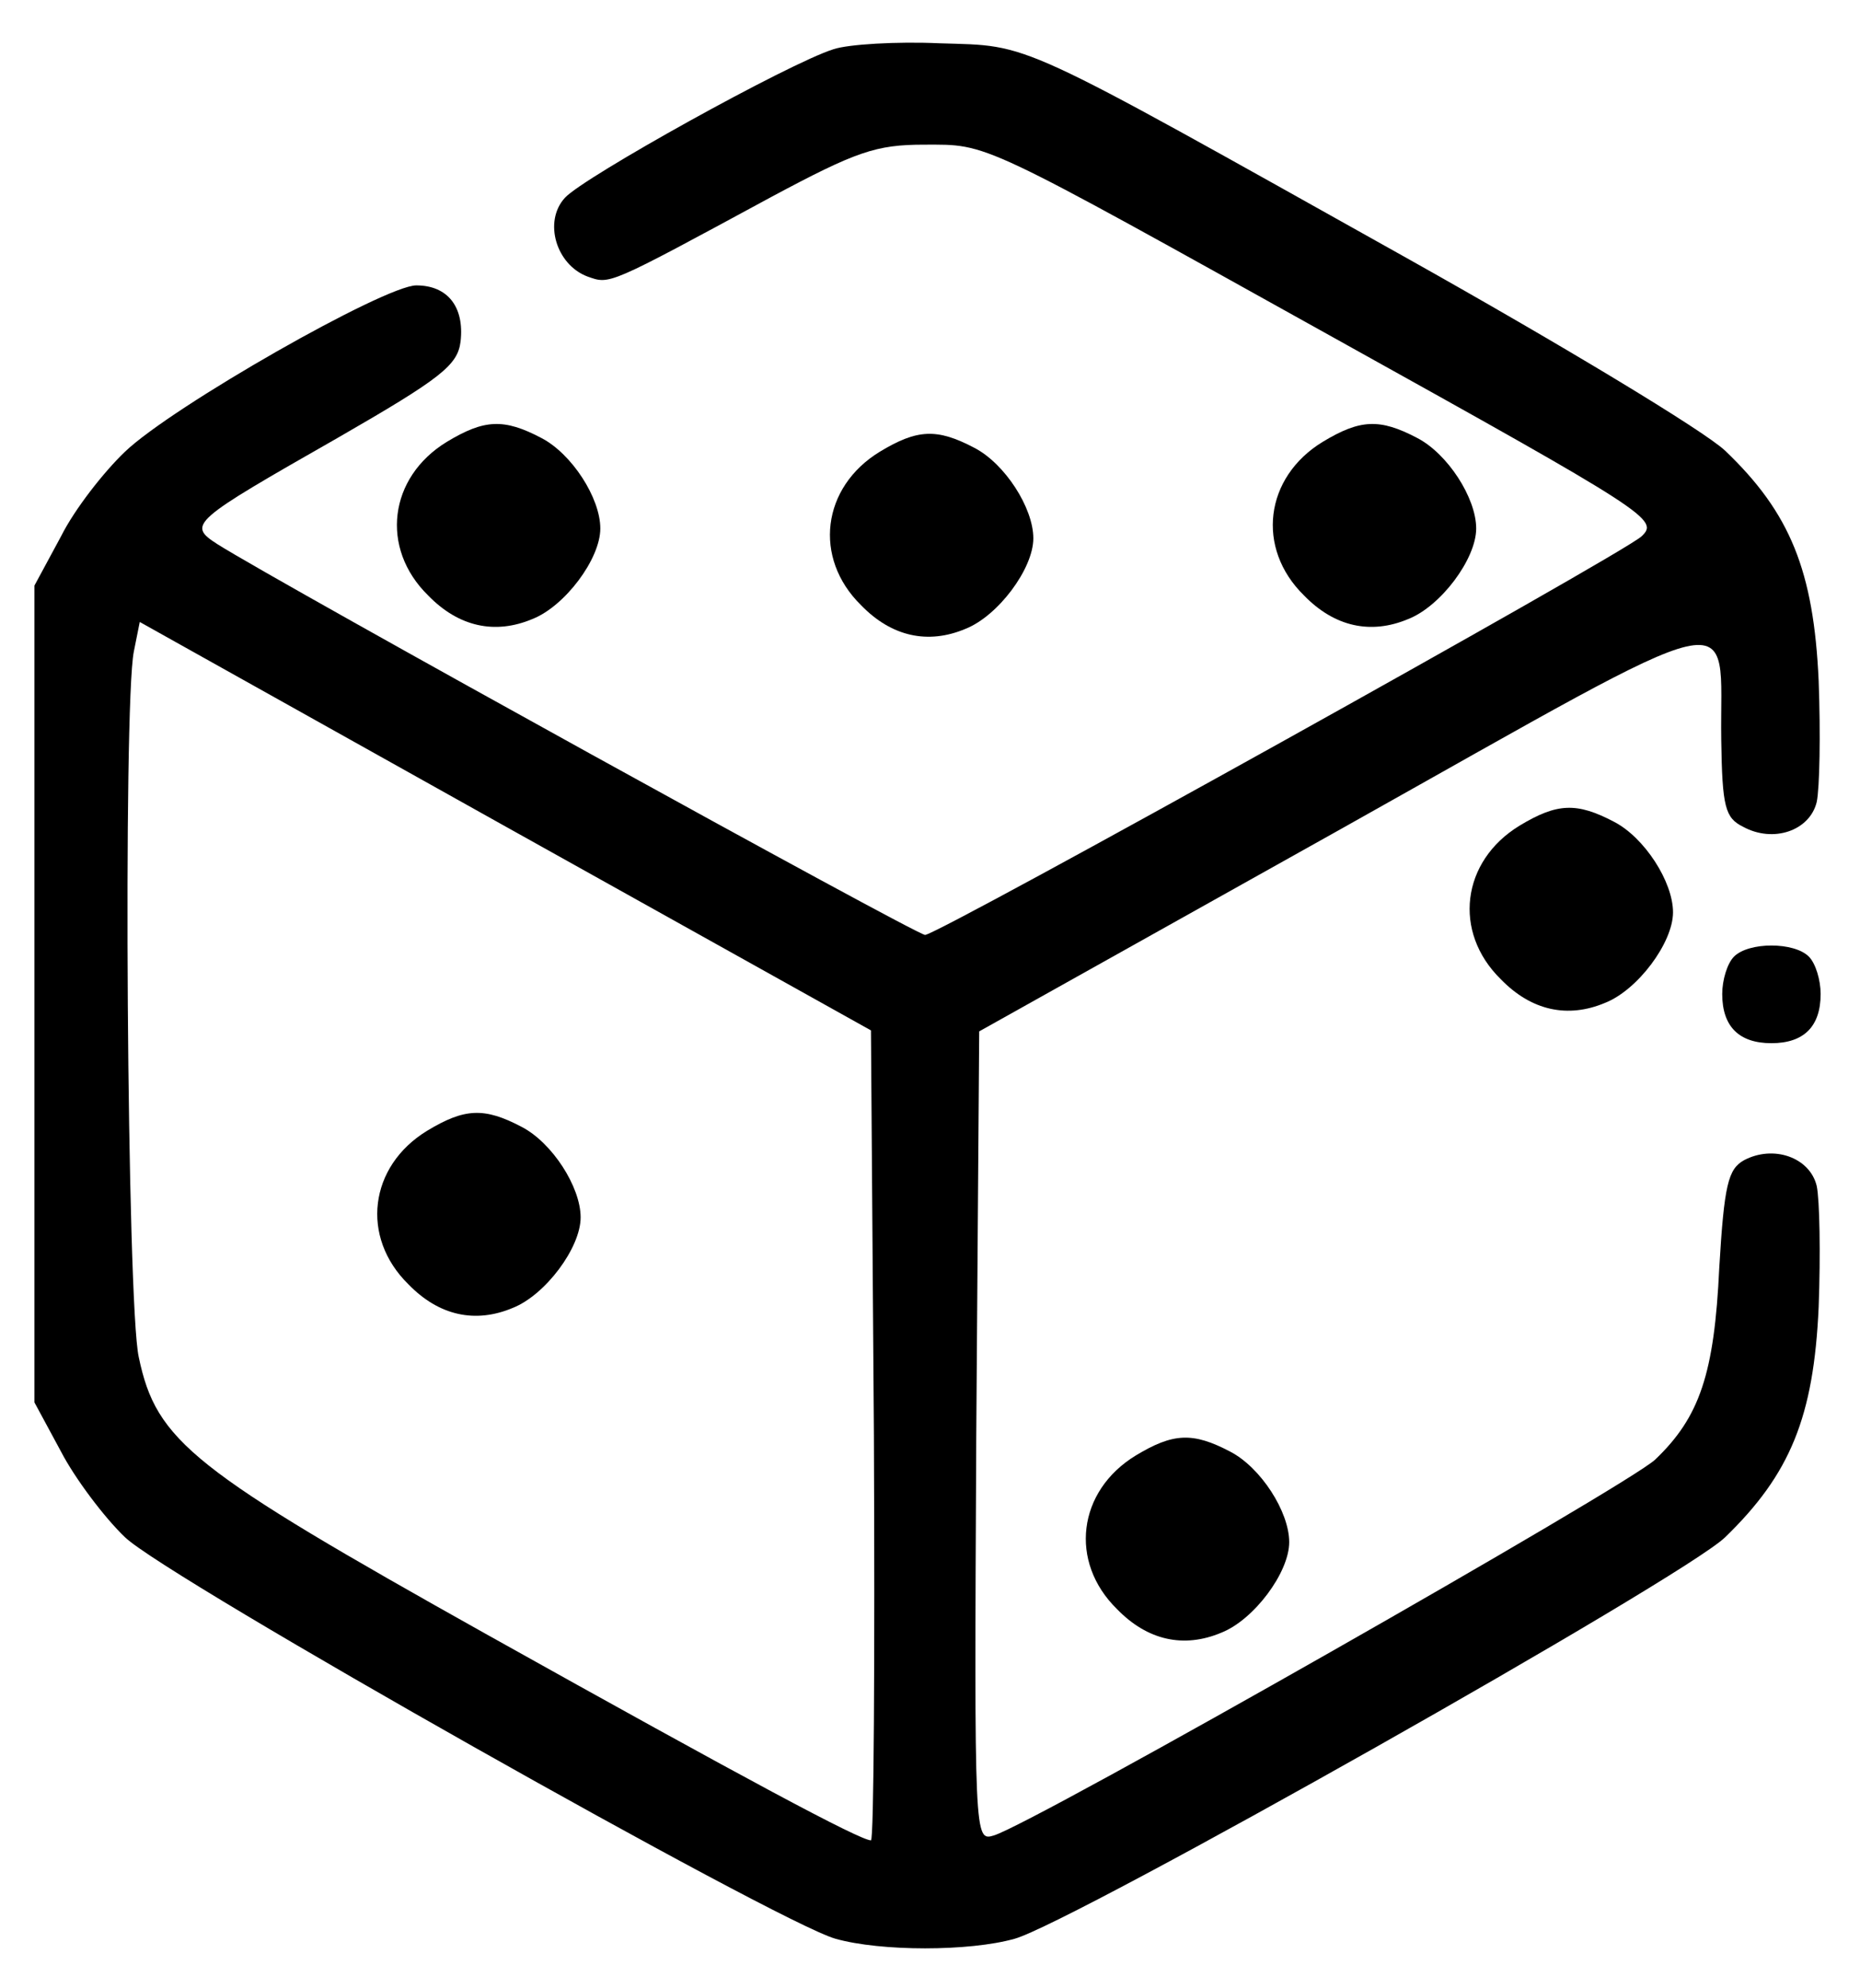 <?xml version="1.0" standalone="no"?>
<!DOCTYPE svg PUBLIC "-//W3C//DTD SVG 20010904//EN"
 "http://www.w3.org/TR/2001/REC-SVG-20010904/DTD/svg10.dtd">
<svg version="1.0" xmlns="http://www.w3.org/2000/svg"
 width="189pt" height="202pt" viewBox="0 0 189 202"
 preserveAspectRatio="xMidYMid meet">
<g transform="translate(0,202) scale(0.1,-0.1)"
fill="#000000" stroke="none">
<path d="M847 1970 c-45 -14 -254 -130 -273 -151 -22 -24 -9 -68 23 -80 23 -8
19 -10 187 81 86 46 106 53 155 53 66 0 53 6 416 -196 322 -179 331 -185 313
-202 -19 -18 -715 -405 -728 -405 -9 0 -654 356 -719 397 -31 20 -27 23 122
108 106 61 122 74 125 98 4 35 -13 57 -45 57 -32 0 -248 -123 -296 -169 -21
-20 -51 -58 -65 -86 l-27 -50 0 -415 0 -415 27 -50 c14 -27 44 -67 65 -87 42
-41 664 -392 722 -408 46 -13 136 -13 182 0 58 16 680 367 722 408 66 64 90
122 95 234 2 54 1 109 -2 123 -7 29 -44 42 -74 26 -16 -9 -20 -25 -25 -109 -5
-108 -20 -152 -65 -195 -27 -26 -630 -369 -672 -382 -20 -6 -20 -6 -18 405 l3
412 370 207 c419 235 382 226 384 89 1 -68 4 -79 22 -88 31 -17 68 -4 75 25 3
14 4 69 2 123 -5 112 -29 171 -95 234 -21 20 -167 108 -324 196 -402 225 -380
215 -474 218 -44 2 -93 -1 -108 -6z m41 -1409 c1 -226 0 -411 -3 -411 -11 0
-127 62 -390 209 -300 168 -336 196 -354 282 -12 53 -16 663 -5 717 l6 30 372
-208 371 -207 3 -412z"/>
<path d="M434 871 c-59 -36 -68 -108 -19 -156 31 -32 68 -40 106 -24 33 13 69
61 69 92 0 31 -29 76 -60 92 -38 20 -58 19 -96 -4z"/>
<path d="M454 1571 c-59 -36 -68 -108 -19 -156 31 -32 68 -40 106 -24 33 13
69 61 69 92 0 31 -29 76 -60 92 -38 20 -58 19 -96 -4z"/>
<path d="M1344 1571 c-59 -36 -68 -108 -19 -156 31 -32 68 -40 106 -24 33 13
69 61 69 92 0 31 -29 76 -60 92 -38 20 -58 19 -96 -4z"/>
<path d="M894 1561 c-59 -36 -68 -108 -19 -156 31 -32 68 -40 106 -24 33 13
69 61 69 92 0 31 -29 76 -60 92 -38 20 -58 19 -96 -4z"/>
<path d="M1544 1181 c-59 -36 -68 -108 -19 -156 31 -32 68 -40 106 -24 33 13
69 61 69 92 0 31 -29 76 -60 92 -38 20 -58 19 -96 -4z"/>
<path d="M1762 1048 c-7 -7 -12 -24 -12 -38 0 -33 17 -50 50 -50 33 0 50 17
50 50 0 14 -5 31 -12 38 -15 15 -61 15 -76 0z"/>
<path d="M1154 541 c-59 -36 -68 -108 -19 -156 31 -32 68 -40 106 -24 33 13
69 61 69 92 0 31 -29 76 -60 92 -38 20 -58 19 -96 -4z"/>
</g>
</svg>
